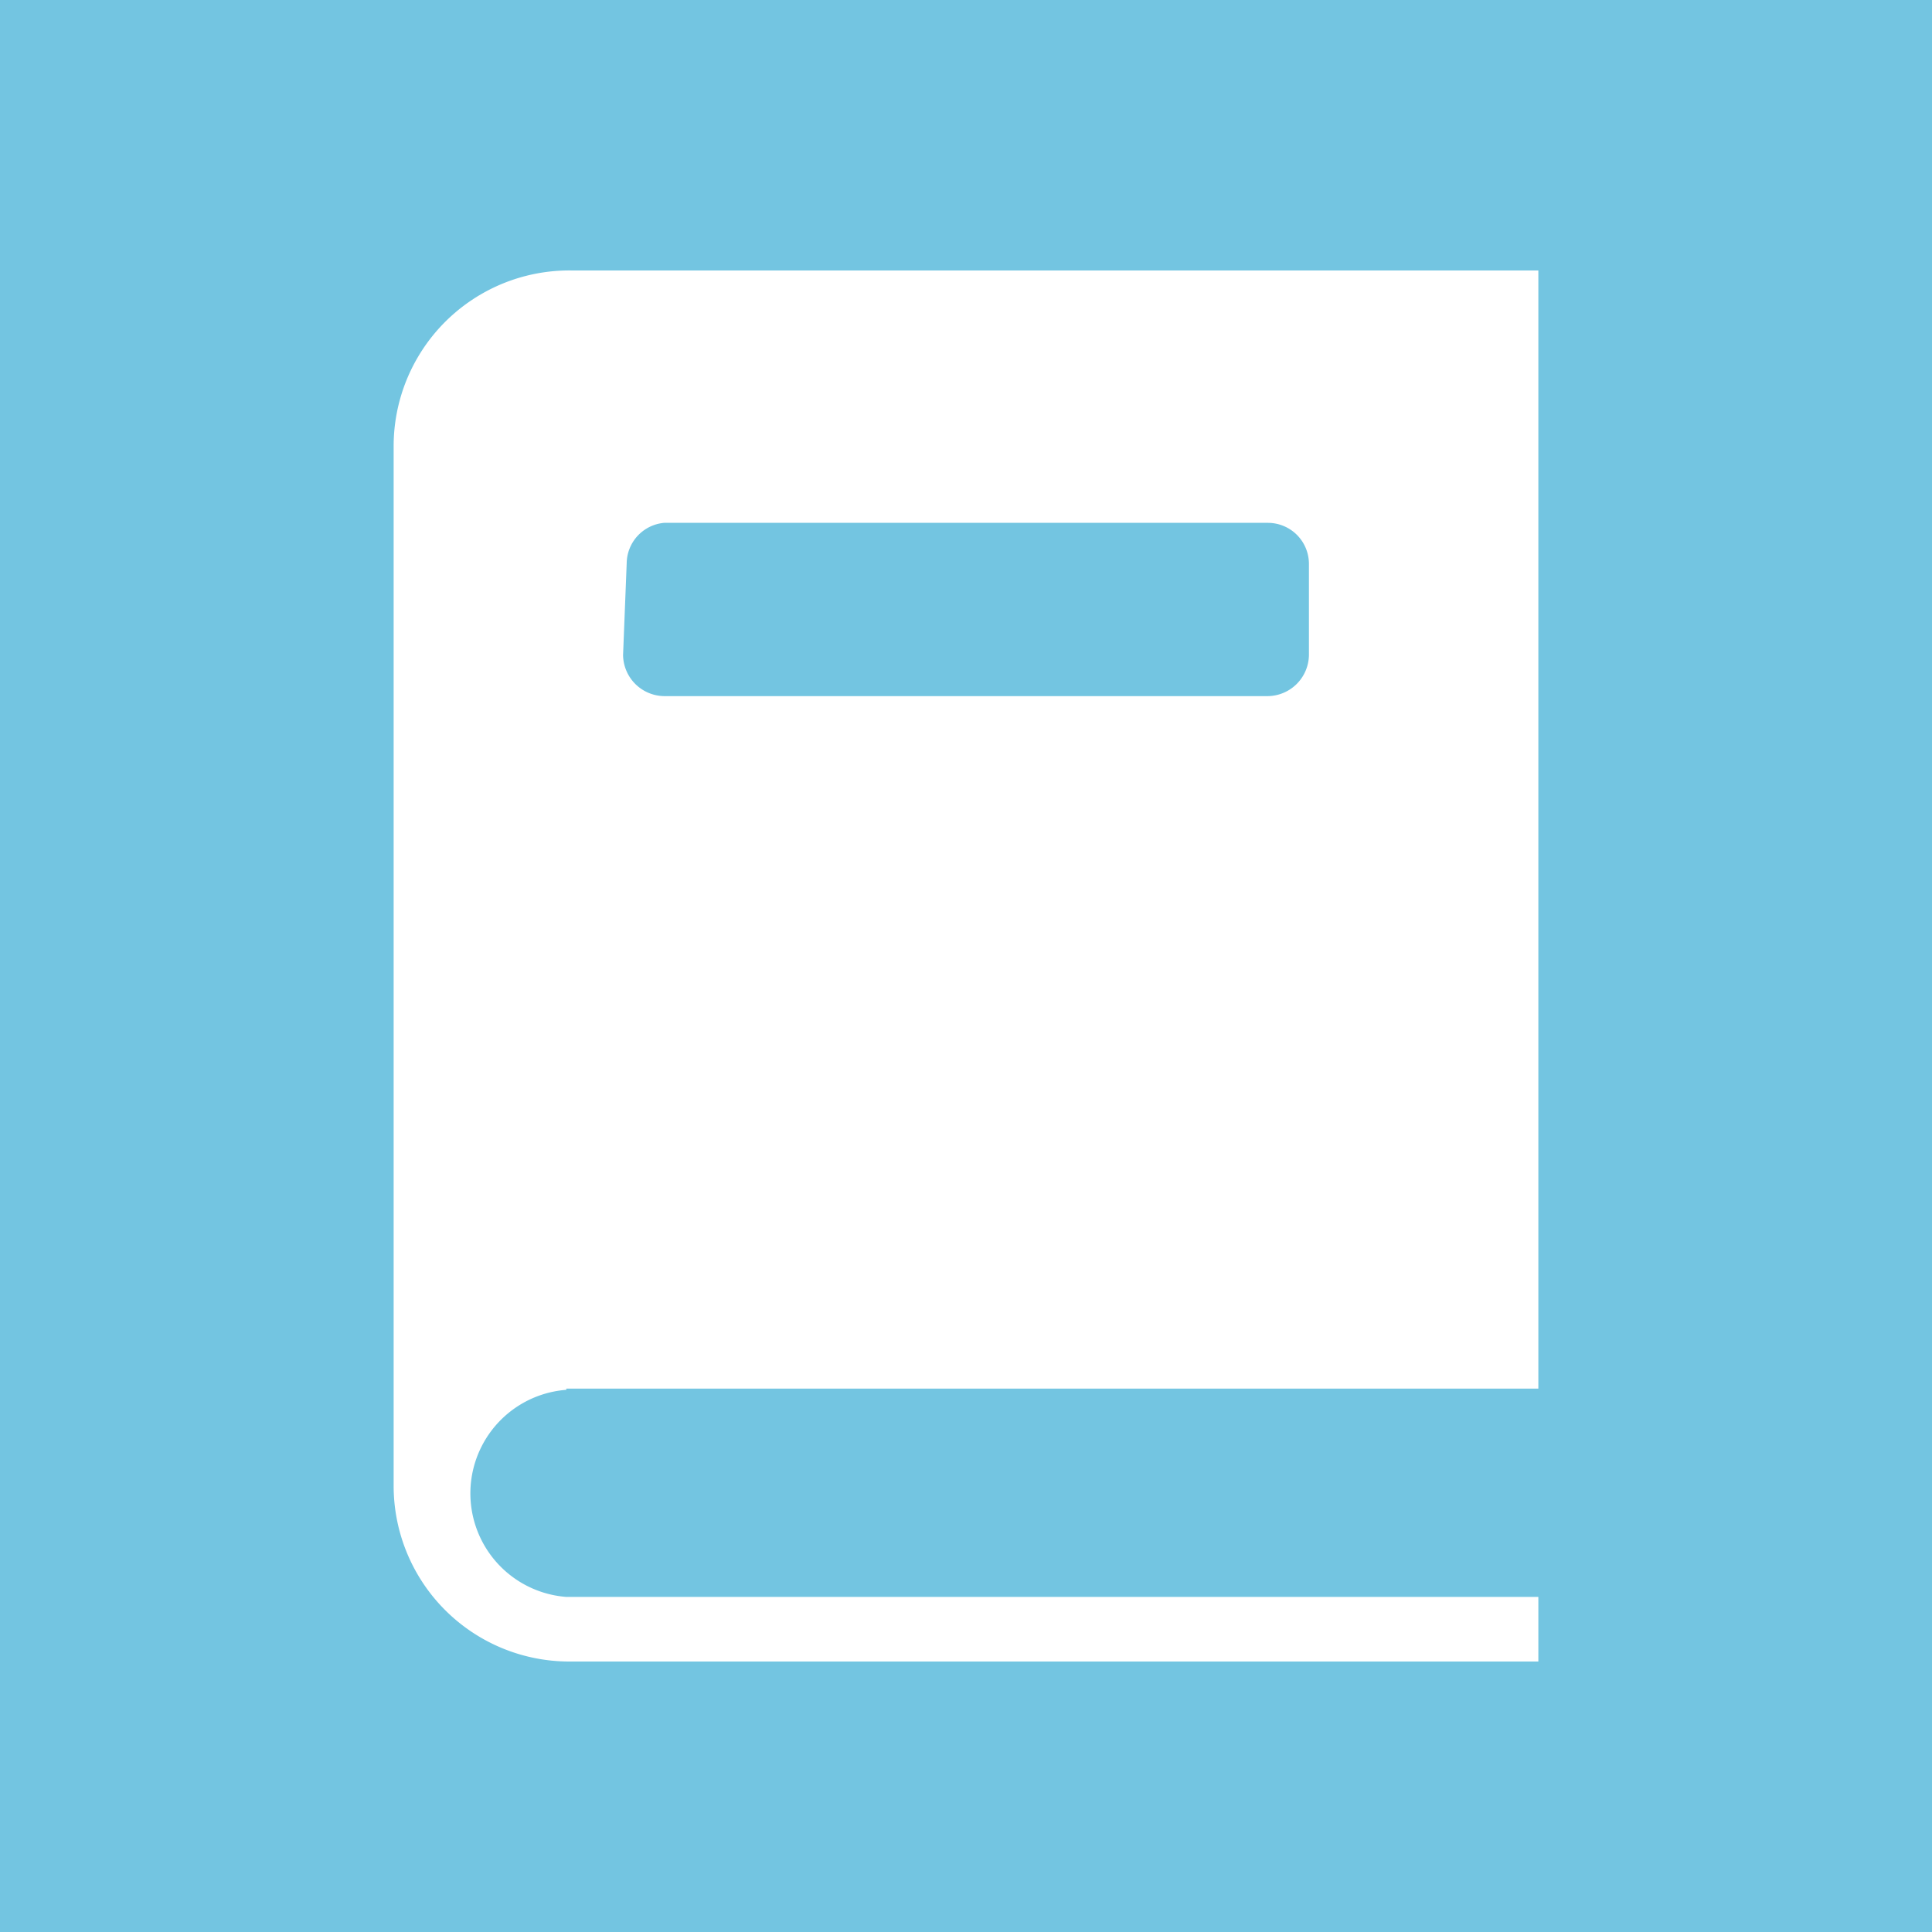 <svg id="ad378ff5-fad8-4009-8144-373401cc6073" data-name="Layer 1" xmlns="http://www.w3.org/2000/svg" width="32" height="32" viewBox="0 0 32 32"><title>konyvtar_ikon</title><rect x="-0.23" y="-0.23" width="32.46" height="32.46" fill="#73c5e1"/><path d="M9.38,23h16.1V4.48h-16A2.91,2.91,0,0,0,6.52,7.39V24.61a2.91,2.91,0,0,0,2.91,2.91H25.48V26.45H9.38a1.72,1.72,0,0,1,0-3.43Zm1-13.67A.68.68,0,0,1,11,8.66H21a.68.68,0,0,1,.68.68v1.51a.69.69,0,0,1-.68.68H11a.69.69,0,0,1-.68-.68Z" fill="#fff"/></svg>